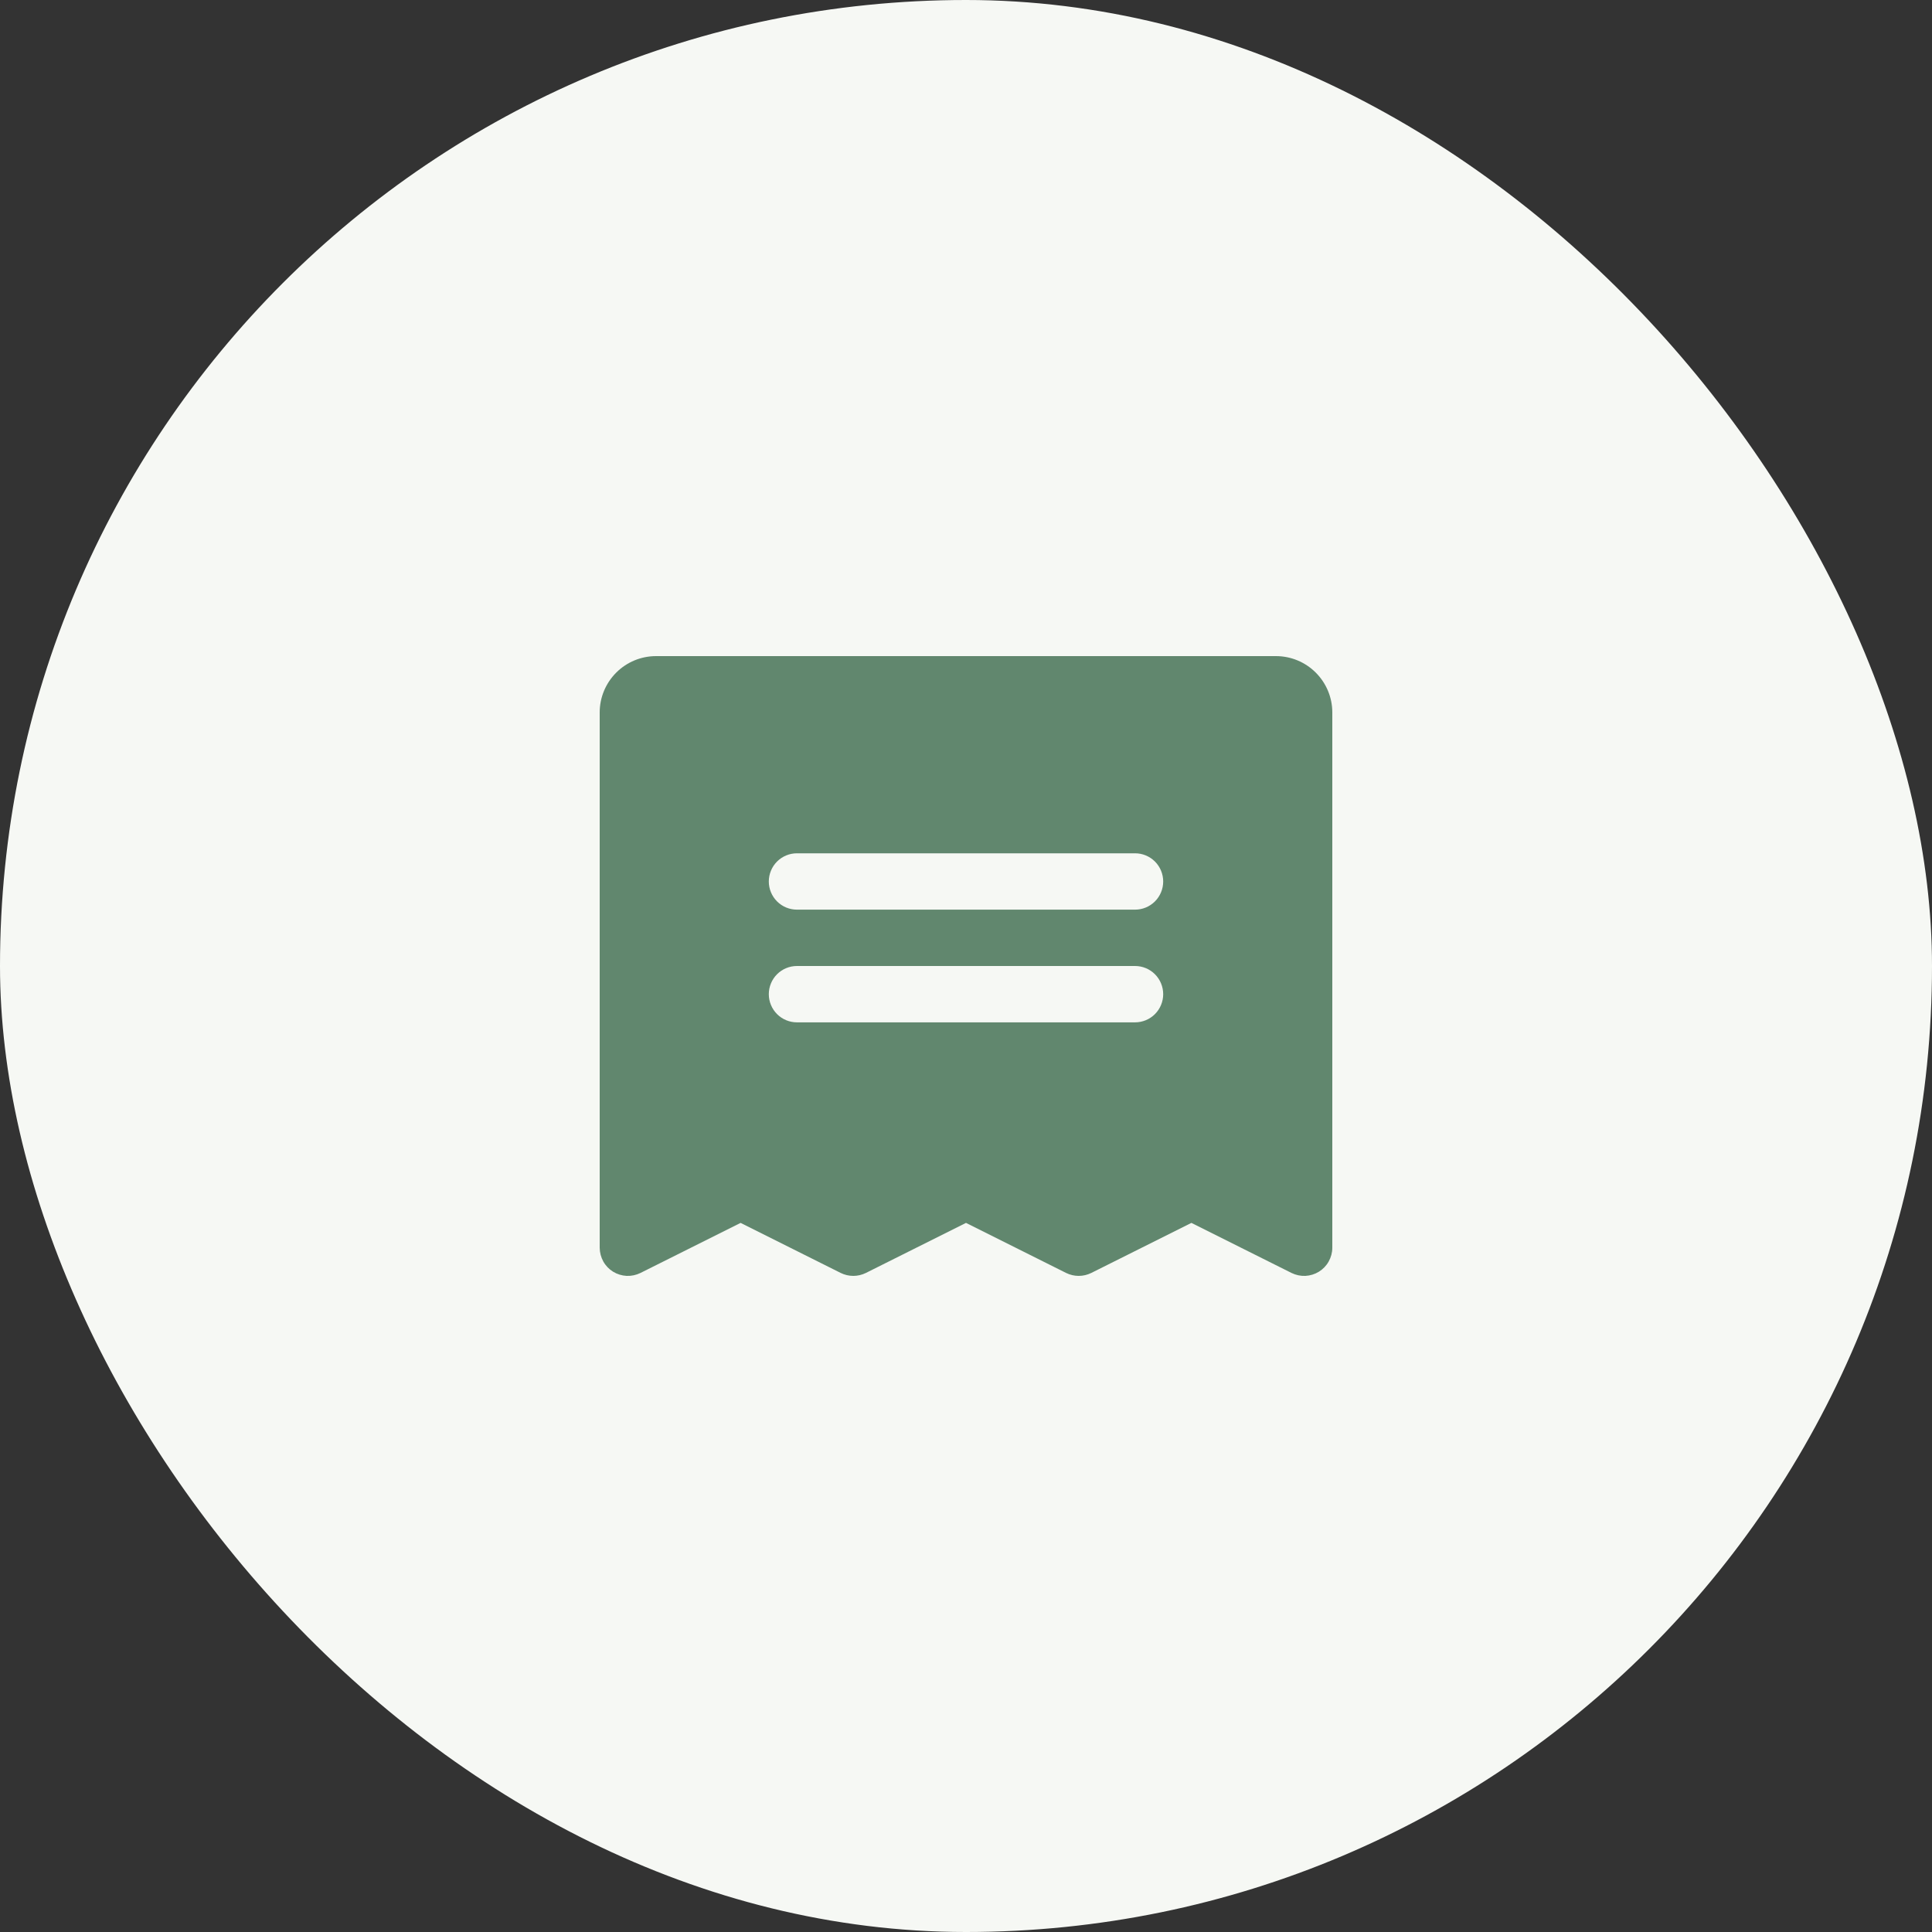 <svg width="30" height="30" viewBox="0 0 30 30" fill="none" xmlns="http://www.w3.org/2000/svg">
<rect x="0" y="0" width="30" height="30" fill="#333333" stroke="none"/>
<rect width="30" height="30" rx="15" fill="#F6F8F4"/>
<path d="M19.812 10.188H10.188C9.955 10.188 9.733 10.28 9.569 10.444C9.405 10.608 9.312 10.83 9.312 11.062V19.375C9.313 19.45 9.332 19.523 9.368 19.588C9.404 19.653 9.457 19.708 9.52 19.747C9.584 19.786 9.656 19.808 9.73 19.812C9.805 19.815 9.879 19.799 9.946 19.766L11.5 18.989L13.054 19.766C13.115 19.796 13.182 19.812 13.25 19.812C13.318 19.812 13.385 19.796 13.446 19.766L15 18.989L16.554 19.766C16.615 19.796 16.682 19.812 16.75 19.812C16.818 19.812 16.885 19.796 16.946 19.766L18.5 18.989L20.054 19.766C20.121 19.799 20.195 19.815 20.27 19.812C20.344 19.808 20.416 19.786 20.48 19.747C20.543 19.708 20.596 19.653 20.632 19.588C20.668 19.523 20.688 19.45 20.688 19.375V11.062C20.688 10.83 20.595 10.608 20.431 10.444C20.267 10.28 20.045 10.188 19.812 10.188ZM17.625 15.875H12.375C12.259 15.875 12.148 15.829 12.066 15.747C11.984 15.665 11.938 15.553 11.938 15.438C11.938 15.322 11.984 15.21 12.066 15.128C12.148 15.046 12.259 15 12.375 15H17.625C17.741 15 17.852 15.046 17.934 15.128C18.016 15.21 18.062 15.322 18.062 15.438C18.062 15.553 18.016 15.665 17.934 15.747C17.852 15.829 17.741 15.875 17.625 15.875ZM17.625 14.125H12.375C12.259 14.125 12.148 14.079 12.066 13.997C11.984 13.915 11.938 13.803 11.938 13.688C11.938 13.572 11.984 13.46 12.066 13.378C12.148 13.296 12.259 13.25 12.375 13.25H17.625C17.741 13.25 17.852 13.296 17.934 13.378C18.016 13.46 18.062 13.572 18.062 13.688C18.062 13.803 18.016 13.915 17.934 13.997C17.852 14.079 17.741 14.125 17.625 14.125Z" fill="#61876E"/>
</svg>
